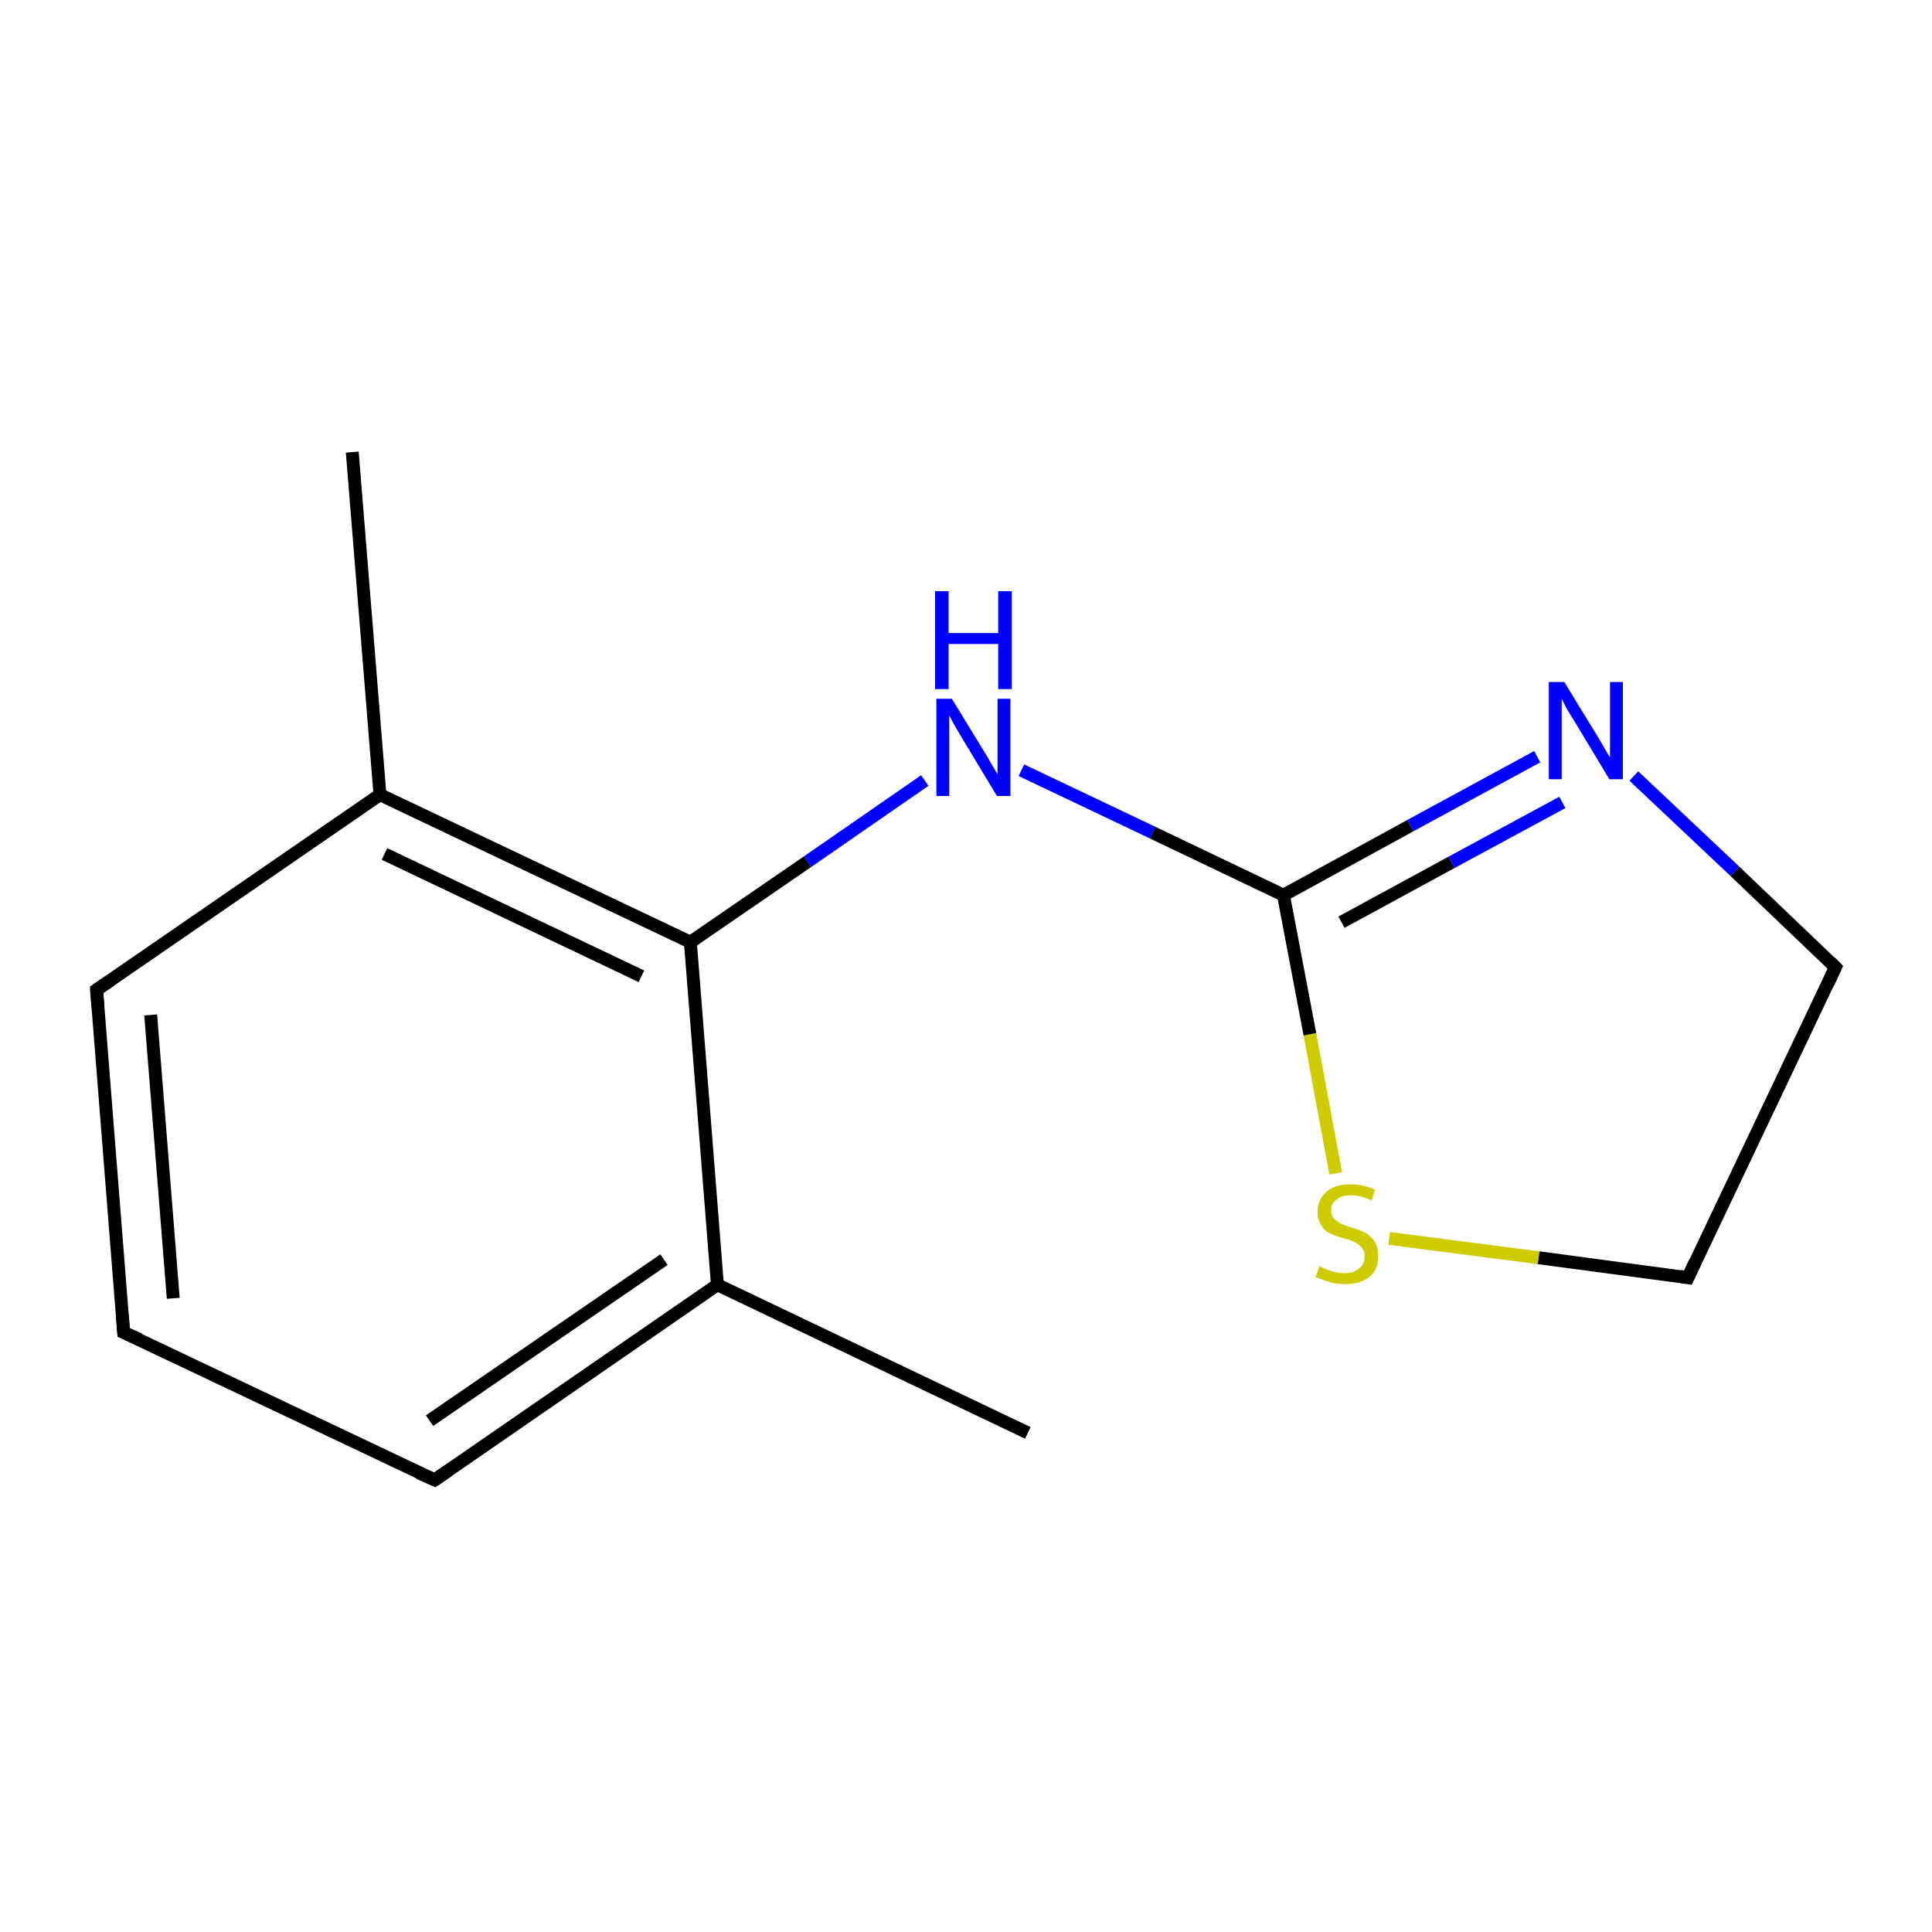 <?xml version='1.0' encoding='iso-8859-1'?>
<svg version='1.1' baseProfile='full'
              xmlns='http://www.w3.org/2000/svg'
                      xmlns:rdkit='http://www.rdkit.org/xml'
                      xmlns:xlink='http://www.w3.org/1999/xlink'
                  xml:space='preserve'
width='300px' height='300px' viewBox='0 0 300 300'>
<!-- END OF HEADER -->
<rect style='opacity:1.0;fill:#FFFFFF;stroke:none' width='300.0' height='300.0' x='0.0' y='0.0'> </rect>
<path class='bond-0 atom-0 atom-1' d='M 159.6,222.5 L 111.4,199.5' style='fill:none;fill-rule:evenodd;stroke:#000000;stroke-width:2.0px;stroke-linecap:butt;stroke-linejoin:miter;stroke-opacity:1' />
<path class='bond-1 atom-1 atom-2' d='M 111.4,199.5 L 67.5,229.8' style='fill:none;fill-rule:evenodd;stroke:#000000;stroke-width:2.0px;stroke-linecap:butt;stroke-linejoin:miter;stroke-opacity:1' />
<path class='bond-1 atom-1 atom-2' d='M 103.1,195.6 L 66.7,220.6' style='fill:none;fill-rule:evenodd;stroke:#000000;stroke-width:2.0px;stroke-linecap:butt;stroke-linejoin:miter;stroke-opacity:1' />
<path class='bond-2 atom-2 atom-3' d='M 67.5,229.8 L 19.2,206.9' style='fill:none;fill-rule:evenodd;stroke:#000000;stroke-width:2.0px;stroke-linecap:butt;stroke-linejoin:miter;stroke-opacity:1' />
<path class='bond-3 atom-3 atom-4' d='M 19.2,206.9 L 15.0,153.7' style='fill:none;fill-rule:evenodd;stroke:#000000;stroke-width:2.0px;stroke-linecap:butt;stroke-linejoin:miter;stroke-opacity:1' />
<path class='bond-3 atom-3 atom-4' d='M 26.9,201.6 L 23.4,157.6' style='fill:none;fill-rule:evenodd;stroke:#000000;stroke-width:2.0px;stroke-linecap:butt;stroke-linejoin:miter;stroke-opacity:1' />
<path class='bond-4 atom-4 atom-5' d='M 15.0,153.7 L 59.0,123.4' style='fill:none;fill-rule:evenodd;stroke:#000000;stroke-width:2.0px;stroke-linecap:butt;stroke-linejoin:miter;stroke-opacity:1' />
<path class='bond-5 atom-5 atom-6' d='M 59.0,123.4 L 54.7,70.2' style='fill:none;fill-rule:evenodd;stroke:#000000;stroke-width:2.0px;stroke-linecap:butt;stroke-linejoin:miter;stroke-opacity:1' />
<path class='bond-6 atom-5 atom-7' d='M 59.0,123.4 L 107.2,146.3' style='fill:none;fill-rule:evenodd;stroke:#000000;stroke-width:2.0px;stroke-linecap:butt;stroke-linejoin:miter;stroke-opacity:1' />
<path class='bond-6 atom-5 atom-7' d='M 59.7,132.6 L 99.6,151.6' style='fill:none;fill-rule:evenodd;stroke:#000000;stroke-width:2.0px;stroke-linecap:butt;stroke-linejoin:miter;stroke-opacity:1' />
<path class='bond-7 atom-7 atom-8' d='M 107.2,146.3 L 125.4,133.8' style='fill:none;fill-rule:evenodd;stroke:#000000;stroke-width:2.0px;stroke-linecap:butt;stroke-linejoin:miter;stroke-opacity:1' />
<path class='bond-7 atom-7 atom-8' d='M 125.4,133.8 L 143.6,121.2' style='fill:none;fill-rule:evenodd;stroke:#0000FF;stroke-width:2.0px;stroke-linecap:butt;stroke-linejoin:miter;stroke-opacity:1' />
<path class='bond-8 atom-8 atom-9' d='M 158.6,119.6 L 179.0,129.3' style='fill:none;fill-rule:evenodd;stroke:#0000FF;stroke-width:2.0px;stroke-linecap:butt;stroke-linejoin:miter;stroke-opacity:1' />
<path class='bond-8 atom-8 atom-9' d='M 179.0,129.3 L 199.3,139.0' style='fill:none;fill-rule:evenodd;stroke:#000000;stroke-width:2.0px;stroke-linecap:butt;stroke-linejoin:miter;stroke-opacity:1' />
<path class='bond-9 atom-9 atom-10' d='M 199.3,139.0 L 219.0,128.2' style='fill:none;fill-rule:evenodd;stroke:#000000;stroke-width:2.0px;stroke-linecap:butt;stroke-linejoin:miter;stroke-opacity:1' />
<path class='bond-9 atom-9 atom-10' d='M 219.0,128.2 L 238.7,117.5' style='fill:none;fill-rule:evenodd;stroke:#0000FF;stroke-width:2.0px;stroke-linecap:butt;stroke-linejoin:miter;stroke-opacity:1' />
<path class='bond-9 atom-9 atom-10' d='M 208.3,143.2 L 225.4,133.9' style='fill:none;fill-rule:evenodd;stroke:#000000;stroke-width:2.0px;stroke-linecap:butt;stroke-linejoin:miter;stroke-opacity:1' />
<path class='bond-9 atom-9 atom-10' d='M 225.4,133.9 L 242.6,124.6' style='fill:none;fill-rule:evenodd;stroke:#0000FF;stroke-width:2.0px;stroke-linecap:butt;stroke-linejoin:miter;stroke-opacity:1' />
<path class='bond-10 atom-10 atom-11' d='M 253.7,120.5 L 269.4,135.3' style='fill:none;fill-rule:evenodd;stroke:#0000FF;stroke-width:2.0px;stroke-linecap:butt;stroke-linejoin:miter;stroke-opacity:1' />
<path class='bond-10 atom-10 atom-11' d='M 269.4,135.3 L 285.0,150.2' style='fill:none;fill-rule:evenodd;stroke:#000000;stroke-width:2.0px;stroke-linecap:butt;stroke-linejoin:miter;stroke-opacity:1' />
<path class='bond-11 atom-11 atom-12' d='M 285.0,150.2 L 262.1,198.4' style='fill:none;fill-rule:evenodd;stroke:#000000;stroke-width:2.0px;stroke-linecap:butt;stroke-linejoin:miter;stroke-opacity:1' />
<path class='bond-12 atom-12 atom-13' d='M 262.1,198.4 L 238.9,195.3' style='fill:none;fill-rule:evenodd;stroke:#000000;stroke-width:2.0px;stroke-linecap:butt;stroke-linejoin:miter;stroke-opacity:1' />
<path class='bond-12 atom-12 atom-13' d='M 238.9,195.3 L 215.7,192.3' style='fill:none;fill-rule:evenodd;stroke:#CCCC00;stroke-width:2.0px;stroke-linecap:butt;stroke-linejoin:miter;stroke-opacity:1' />
<path class='bond-13 atom-7 atom-1' d='M 107.2,146.3 L 111.4,199.5' style='fill:none;fill-rule:evenodd;stroke:#000000;stroke-width:2.0px;stroke-linecap:butt;stroke-linejoin:miter;stroke-opacity:1' />
<path class='bond-14 atom-13 atom-9' d='M 207.4,182.2 L 203.4,160.6' style='fill:none;fill-rule:evenodd;stroke:#CCCC00;stroke-width:2.0px;stroke-linecap:butt;stroke-linejoin:miter;stroke-opacity:1' />
<path class='bond-14 atom-13 atom-9' d='M 203.4,160.6 L 199.3,139.0' style='fill:none;fill-rule:evenodd;stroke:#000000;stroke-width:2.0px;stroke-linecap:butt;stroke-linejoin:miter;stroke-opacity:1' />
<path d='M 69.7,228.3 L 67.5,229.8 L 65.0,228.7' style='fill:none;stroke:#000000;stroke-width:2.0px;stroke-linecap:butt;stroke-linejoin:miter;stroke-miterlimit:10;stroke-opacity:1;' />
<path d='M 21.7,208.0 L 19.2,206.9 L 19.0,204.2' style='fill:none;stroke:#000000;stroke-width:2.0px;stroke-linecap:butt;stroke-linejoin:miter;stroke-miterlimit:10;stroke-opacity:1;' />
<path d='M 15.2,156.3 L 15.0,153.7 L 17.2,152.2' style='fill:none;stroke:#000000;stroke-width:2.0px;stroke-linecap:butt;stroke-linejoin:miter;stroke-miterlimit:10;stroke-opacity:1;' />
<path d='M 284.2,149.4 L 285.0,150.2 L 283.9,152.6' style='fill:none;stroke:#000000;stroke-width:2.0px;stroke-linecap:butt;stroke-linejoin:miter;stroke-miterlimit:10;stroke-opacity:1;' />
<path d='M 263.2,196.0 L 262.1,198.4 L 260.9,198.2' style='fill:none;stroke:#000000;stroke-width:2.0px;stroke-linecap:butt;stroke-linejoin:miter;stroke-miterlimit:10;stroke-opacity:1;' />
<path class='atom-8' d='M 147.8 108.5
L 152.7 116.5
Q 153.2 117.3, 154.0 118.7
Q 154.8 120.1, 154.9 120.2
L 154.9 108.5
L 156.9 108.5
L 156.9 123.6
L 154.8 123.6
L 149.5 114.8
Q 148.9 113.8, 148.2 112.6
Q 147.6 111.5, 147.4 111.1
L 147.4 123.6
L 145.4 123.6
L 145.4 108.5
L 147.8 108.5
' fill='#0000FF'/>
<path class='atom-8' d='M 145.2 91.8
L 147.3 91.8
L 147.3 98.3
L 155.0 98.3
L 155.0 91.8
L 157.1 91.8
L 157.1 107.0
L 155.0 107.0
L 155.0 100.0
L 147.3 100.0
L 147.3 107.0
L 145.2 107.0
L 145.2 91.8
' fill='#0000FF'/>
<path class='atom-10' d='M 242.9 105.9
L 247.8 113.9
Q 248.3 114.7, 249.1 116.1
Q 249.9 117.5, 250.0 117.6
L 250.0 105.9
L 252.0 105.9
L 252.0 121.0
L 249.9 121.0
L 244.6 112.2
Q 244.0 111.2, 243.3 110.1
Q 242.7 108.9, 242.5 108.5
L 242.5 121.0
L 240.5 121.0
L 240.5 105.9
L 242.9 105.9
' fill='#0000FF'/>
<path class='atom-13' d='M 204.9 196.6
Q 205.0 196.7, 205.7 197.0
Q 206.4 197.3, 207.2 197.5
Q 208.0 197.7, 208.8 197.7
Q 210.2 197.7, 211.0 197.0
Q 211.9 196.3, 211.9 195.1
Q 211.9 194.2, 211.4 193.7
Q 211.0 193.2, 210.4 192.9
Q 209.8 192.6, 208.7 192.3
Q 207.3 191.9, 206.5 191.5
Q 205.7 191.2, 205.2 190.3
Q 204.6 189.5, 204.6 188.2
Q 204.6 186.3, 205.9 185.1
Q 207.2 183.9, 209.8 183.9
Q 211.5 183.9, 213.5 184.7
L 213.0 186.4
Q 211.2 185.6, 209.8 185.6
Q 208.3 185.6, 207.5 186.3
Q 206.7 186.9, 206.7 187.9
Q 206.7 188.7, 207.1 189.2
Q 207.6 189.7, 208.2 190.0
Q 208.8 190.3, 209.8 190.6
Q 211.2 191.0, 212.0 191.4
Q 212.8 191.9, 213.4 192.7
Q 214.0 193.6, 214.0 195.1
Q 214.0 197.2, 212.6 198.3
Q 211.2 199.4, 208.9 199.4
Q 207.5 199.4, 206.5 199.1
Q 205.5 198.8, 204.3 198.3
L 204.9 196.6
' fill='#CCCC00'/>
</svg>
